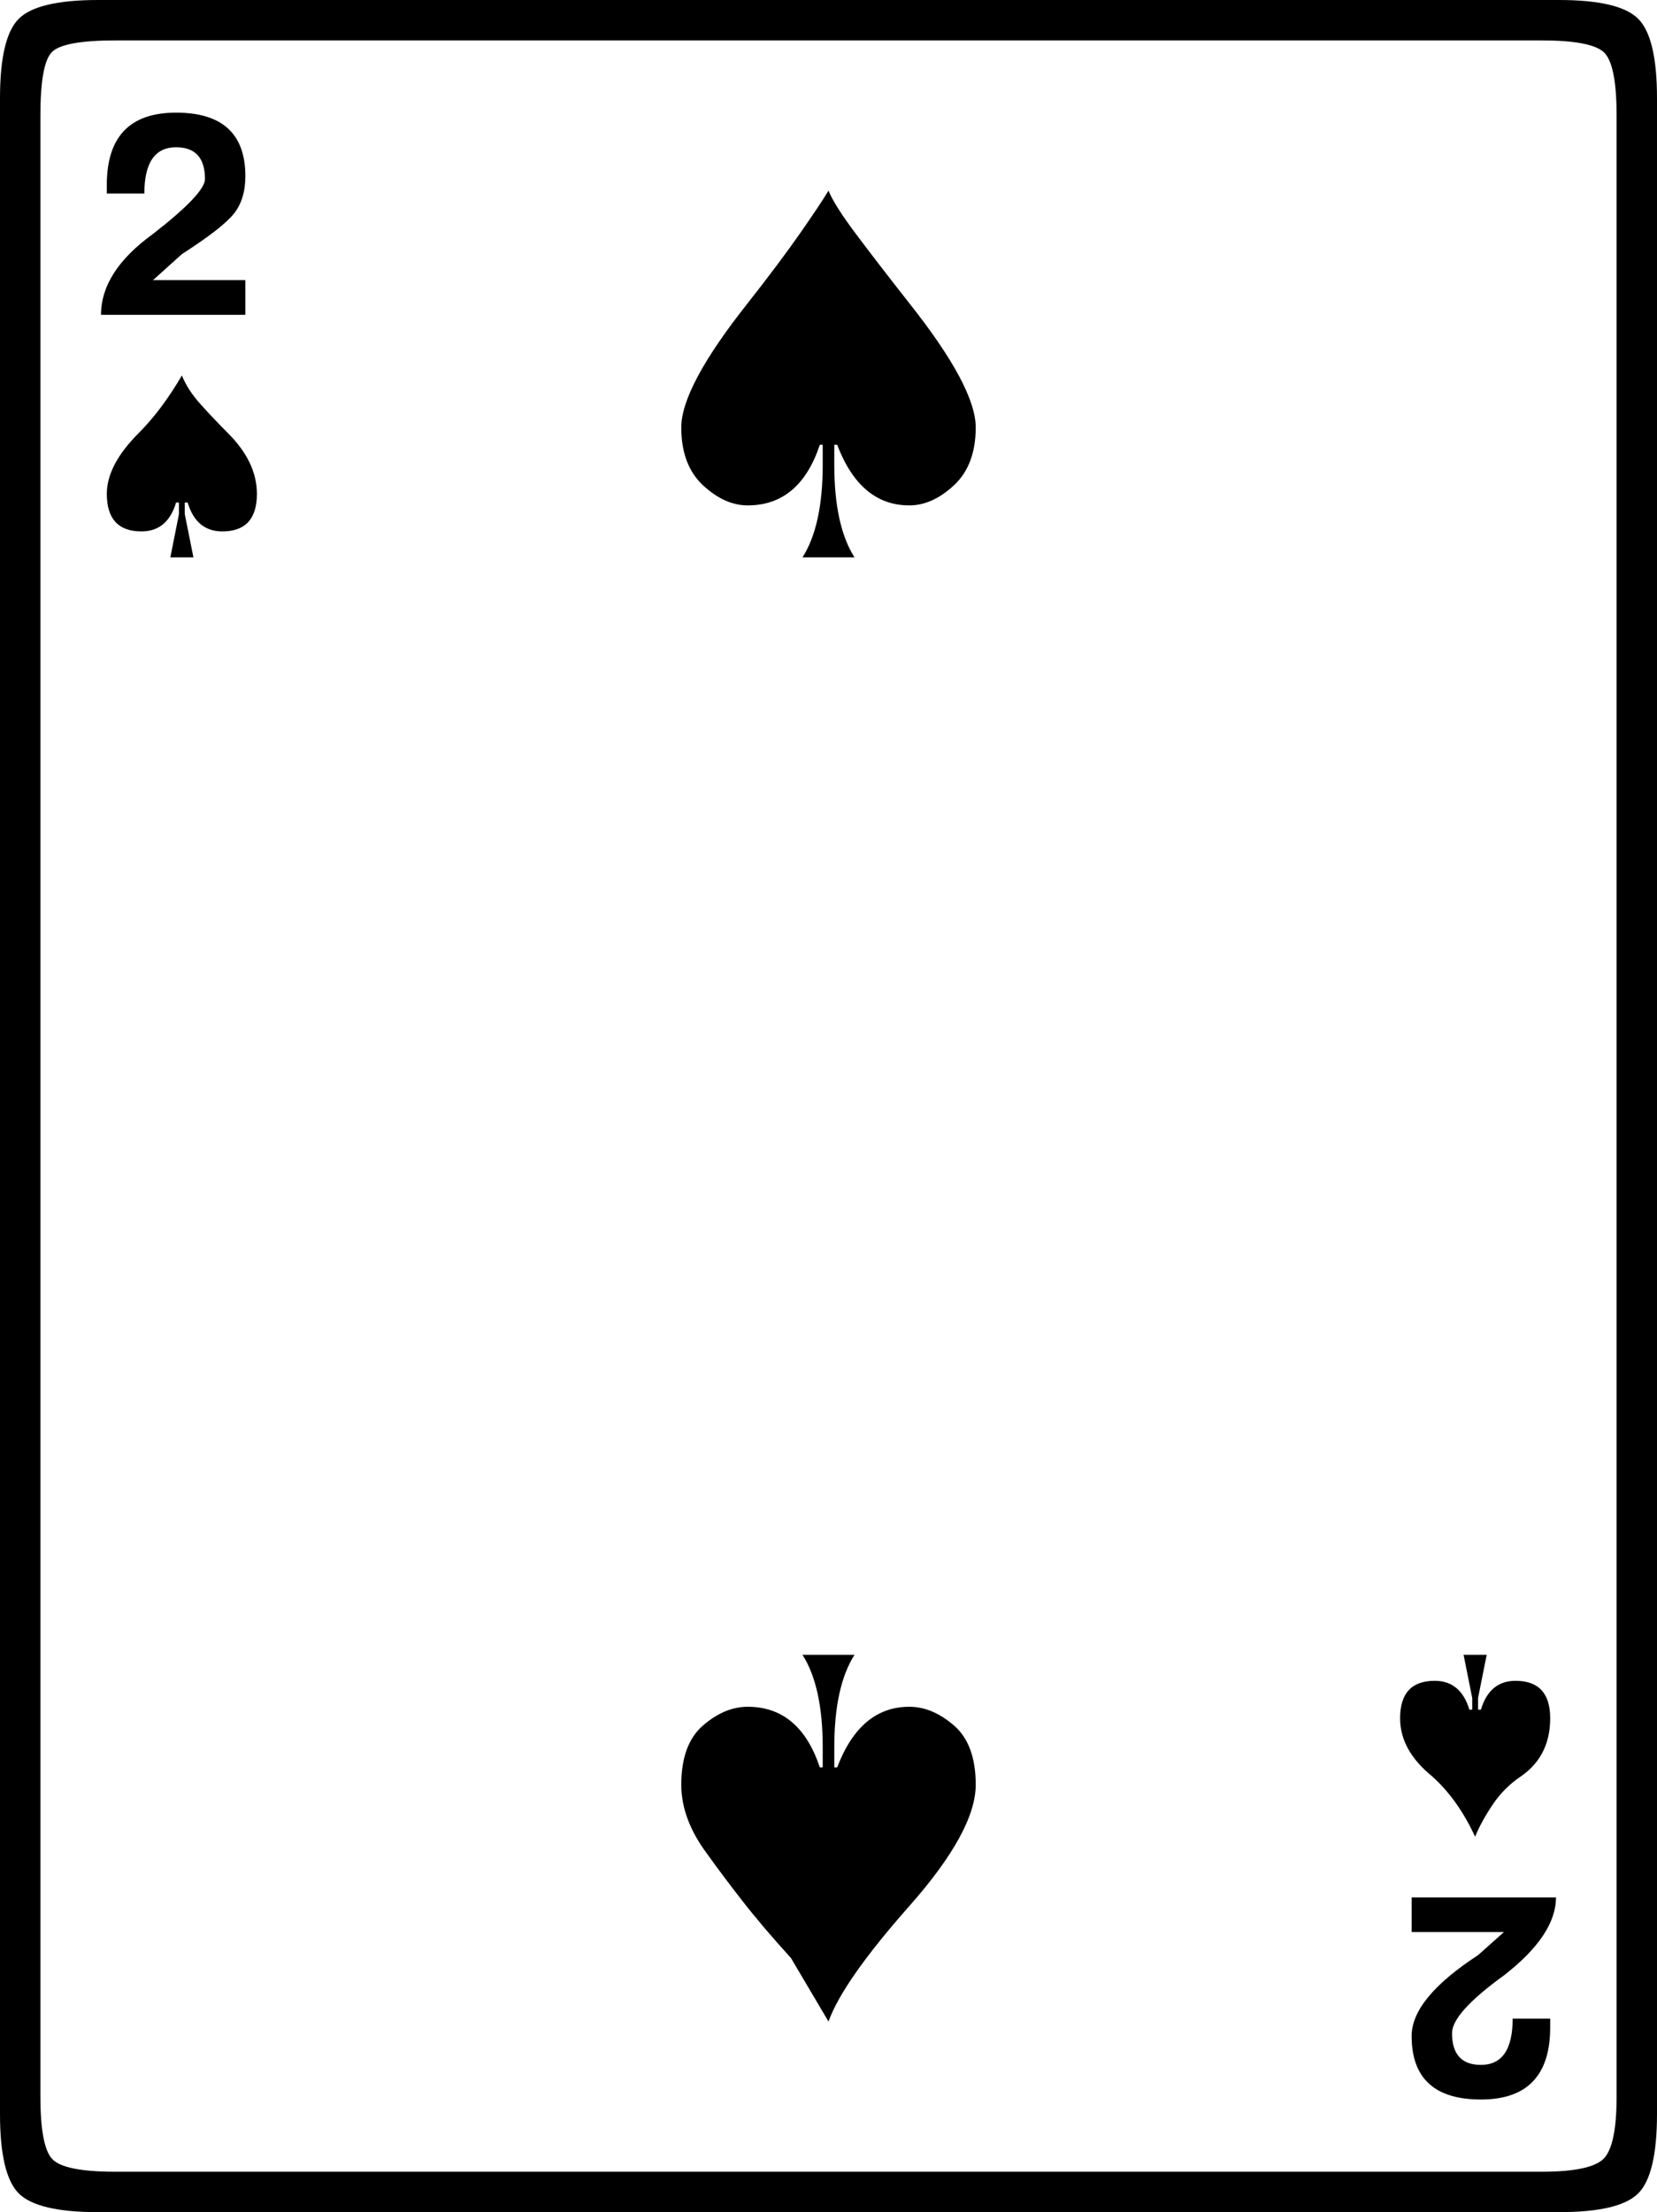 <?xml version="1.0" encoding="UTF-8" standalone="no"?>
<svg
   width="495.938pt"
   height="661.828pt"
   viewBox="0 0 495.938 661.828"
   version="1.1"
   id="svg547"
   sodipodi:docname="PLAYING CARD TWO OF SPADES.svg"
   inkscape:version="1.1.1 (3bf5ae0d25, 2021-09-20)"
   xmlns:inkscape="http://www.inkscape.org/namespaces/inkscape"
   xmlns:sodipodi="http://sodipodi.sourceforge.net/DTD/sodipodi-0.dtd"
   xmlns:xlink="http://www.w3.org/1999/xlink"
   xmlns="http://www.w3.org/2000/svg"
   xmlns:svg="http://www.w3.org/2000/svg">
  <sodipodi:namedview
     id="namedview549"
     pagecolor="#505050"
     bordercolor="#eeeeee"
     borderopacity="1"
     inkscape:pageshadow="0"
     inkscape:pageopacity="0"
     inkscape:pagecheckerboard="0"
     inkscape:document-units="pt"
     showgrid="false"
     inkscape:zoom="0.49420435"
     inkscape:cx="330.8348"
     inkscape:cy="450.21862"
     inkscape:window-width="1366"
     inkscape:window-height="705"
     inkscape:window-x="-8"
     inkscape:window-y="-8"
     inkscape:window-maximized="1"
     inkscape:current-layer="svg547" />
  <defs
     id="defs528">
    <g
       id="g523">
      <symbol
         overflow="visible"
         id="glyph0-0">
        <path
           style="stroke:none"
           d=""
           id="path511" />
      </symbol>
      <symbol
         overflow="visible"
         id="glyph0-1">
        <path
           style="stroke:none"
           d=""
           id="path514" />
      </symbol>
      <symbol
         overflow="visible"
         id="glyph1-0">
        <path
           style="stroke:none"
           d="M 82.078,0 V -616.891 H 436.312 V 0 Z M 126.141,-44.062 H 393.125 V -572.828 H 126.141 Z m 0,0"
           id="path517" />
      </symbol>
      <symbol
         overflow="visible"
         id="glyph1-1">
        <path
           style="stroke:none"
           d="M 73.438,0 C 61.344,0 53.418,-1.867 49.672,-5.609 45.93,-9.355 44.062,-17.281 44.062,-29.375 v -603.078 c 0,-12.09 1.867,-20.008 5.609,-23.75 3.746,-3.746 11.672,-5.625 23.766,-5.625 H 510.625 c 12.09,0 20.008,1.879 23.75,5.625 3.746,3.742 5.625,11.66 5.625,23.75 V -29.375 c 0,12.094 -1.879,20.02 -5.625,23.766 C 530.633,-1.867 522.715,0 510.625,0 Z m 5.188,-12.094 h 426.812 c 9.789,0 15.984,-1.297 18.578,-3.891 2.59,-2.59 3.891,-8.785 3.891,-18.578 v -592.703 c 0,-10.363 -1.301,-16.695 -3.891,-19 -2.594,-2.309 -8.789,-3.469 -18.578,-3.469 H 78.625 c -10.367,0 -16.707,1.16 -19.016,3.469 -2.305,2.305 -3.453,8.637 -3.453,19 V -34.562 c 0,9.793 1.148,15.988 3.453,18.578 2.309,2.594 8.648,3.891 19.016,3.891 z m -4.328,-555.547 c 0,-8.645 5.188,-16.711 15.562,-24.203 10.363,-8.059 15.547,-13.531 15.547,-16.406 0,-6.34 -2.883,-9.516 -8.641,-9.516 -6.336,0 -9.5,4.613 -9.5,13.828 H 76.031 v -2.594 c 0,-14.395 6.91,-21.594 20.734,-21.594 13.82,0 20.734,6.336 20.734,19 0,4.617 -1.152,8.367 -3.453,11.25 -2.305,2.875 -7.488,6.902 -15.547,12.078 l -8.641,7.781 H 117.5 v 10.375 z M 284.25,-495.078 c 4.027,-6.332 6.047,-15.547 6.047,-27.641 v -6.047 h -0.859 c -4.031,12.094 -11.23,18.141 -21.594,18.141 -4.617,0 -9.086,-2.016 -13.406,-6.047 -4.312,-4.027 -6.469,-9.789 -6.469,-17.281 0,-8.059 6.625,-20.445 19.875,-37.156 6.332,-8.059 11.516,-14.973 15.547,-20.734 4.027,-5.758 6.91,-10.078 8.641,-12.953 1.152,2.875 3.891,7.195 8.203,12.953 4.32,5.762 9.648,12.676 15.984,20.734 13.246,16.711 19.875,29.098 19.875,37.156 0,7.492 -2.164,13.254 -6.484,17.281 -4.312,4.031 -8.777,6.047 -13.391,6.047 -9.793,0 -16.992,-6.047 -21.594,-18.141 h -0.859 v 6.047 c 0,12.094 2.016,21.309 6.047,27.641 z m -189.203,0 2.578,-12.953 v -3.453 h -0.859 c -1.73,5.762 -5.184,8.641 -10.359,8.641 -6.918,0 -10.375,-3.742 -10.375,-11.234 0,-5.758 3.164,-11.805 9.5,-18.141 4.613,-4.613 8.938,-10.375 12.969,-17.281 1.145,2.875 3.016,5.758 5.609,8.641 2.59,2.875 5.328,5.758 8.203,8.641 5.758,5.762 8.641,11.809 8.641,18.141 0,7.492 -3.457,11.234 -10.359,11.234 -5.188,0 -8.648,-2.879 -10.375,-8.641 h -0.859 v 3.453 l 2.594,12.953 z m 196.984,438.047 -11.234,-19 c -5.762,-6.332 -10.66,-12.094 -14.688,-17.281 -4.031,-5.184 -7.488,-9.797 -10.359,-13.828 -5.188,-6.902 -7.781,-13.816 -7.781,-20.734 0,-8.059 2.156,-13.961 6.469,-17.703 4.32,-3.746 8.789,-5.625 13.406,-5.625 10.363,0 17.562,6.051 21.594,18.141 h 0.859 v -6.047 c 0,-12.09 -2.02,-21.305 -6.047,-27.641 h 15.562 c -4.031,6.336 -6.047,15.551 -6.047,27.641 v 6.047 h 0.859 c 4.602,-12.09 11.801,-18.141 21.594,-18.141 4.613,0 9.078,1.879 13.391,5.625 4.32,3.742 6.484,9.645 6.484,17.703 0,9.219 -6.629,21.32 -19.875,36.297 -13.242,14.969 -21.305,26.488 -24.188,34.547 z M 485.562,-112.312 c -3.449,-7.488 -7.77,-13.539 -12.953,-18.156 -6.336,-5.176 -9.5,-10.938 -9.5,-17.281 0,-7.477 3.453,-11.219 10.359,-11.219 5.184,0 8.645,2.879 10.375,8.625 h 0.859 v -3.453 L 482.109,-166.75 h 6.922 l -2.594,12.953 v 3.453 h 0.859 c 1.727,-5.746 5.18,-8.625 10.359,-8.625 6.914,0 10.375,3.742 10.375,11.219 0,7.492 -2.883,13.254 -8.641,17.281 -3.461,2.305 -6.34,5.184 -8.641,8.641 -2.305,3.461 -4.035,6.633 -5.188,9.516 z m 1.734,78.609 c -13.824,0 -20.734,-6.332 -20.734,-19 0,-7.488 6.625,-15.551 19.875,-24.188 l 7.766,-6.922 H 466.562 v -10.359 h 43.203 c 0,7.492 -5.191,15.27 -15.562,23.328 -10.367,7.492 -15.547,13.254 -15.547,17.281 0,6.336 2.879,9.5 8.641,9.5 6.332,0 9.5,-4.609 9.5,-13.828 h 11.234 v 2.594 c 0,14.398 -6.914,21.594 -20.734,21.594 z m 0,0"
           id="path520" />
      </symbol>
    </g>
    <clipPath
       id="clip1">
      <path
         d="M 0,0 H 651.969 V 793.699 H 0 Z m 0,0"
         id="path525" />
    </clipPath>
  </defs>
  <g
     style="fill:#000000;fill-opacity:1"
     id="g536"
     transform="translate(-77.851,-59.363)">
    <use
       xlink:href="#glyph0-1"
       x="32.513"
       y="735.392"
       id="use534"
       width="100%"
       height="100%" />
  </g>
  <g
     style="fill:#000000;fill-opacity:1"
     id="g540"
     transform="translate(-77.851,-59.363)">
    <use
       xlink:href="#glyph0-1"
       x="324.397"
       y="735.392"
       id="use538"
       width="100%"
       height="100%" />
  </g>
  <g
     style="fill:#000000;fill-opacity:1"
     id="g544"
     transform="translate(-77.851,-59.363)">
    <use
       xlink:href="#glyph1-1"
       x="33.789"
       y="721.191"
       id="use542"
       width="100%"
       height="100%" />
  </g>
</svg>
